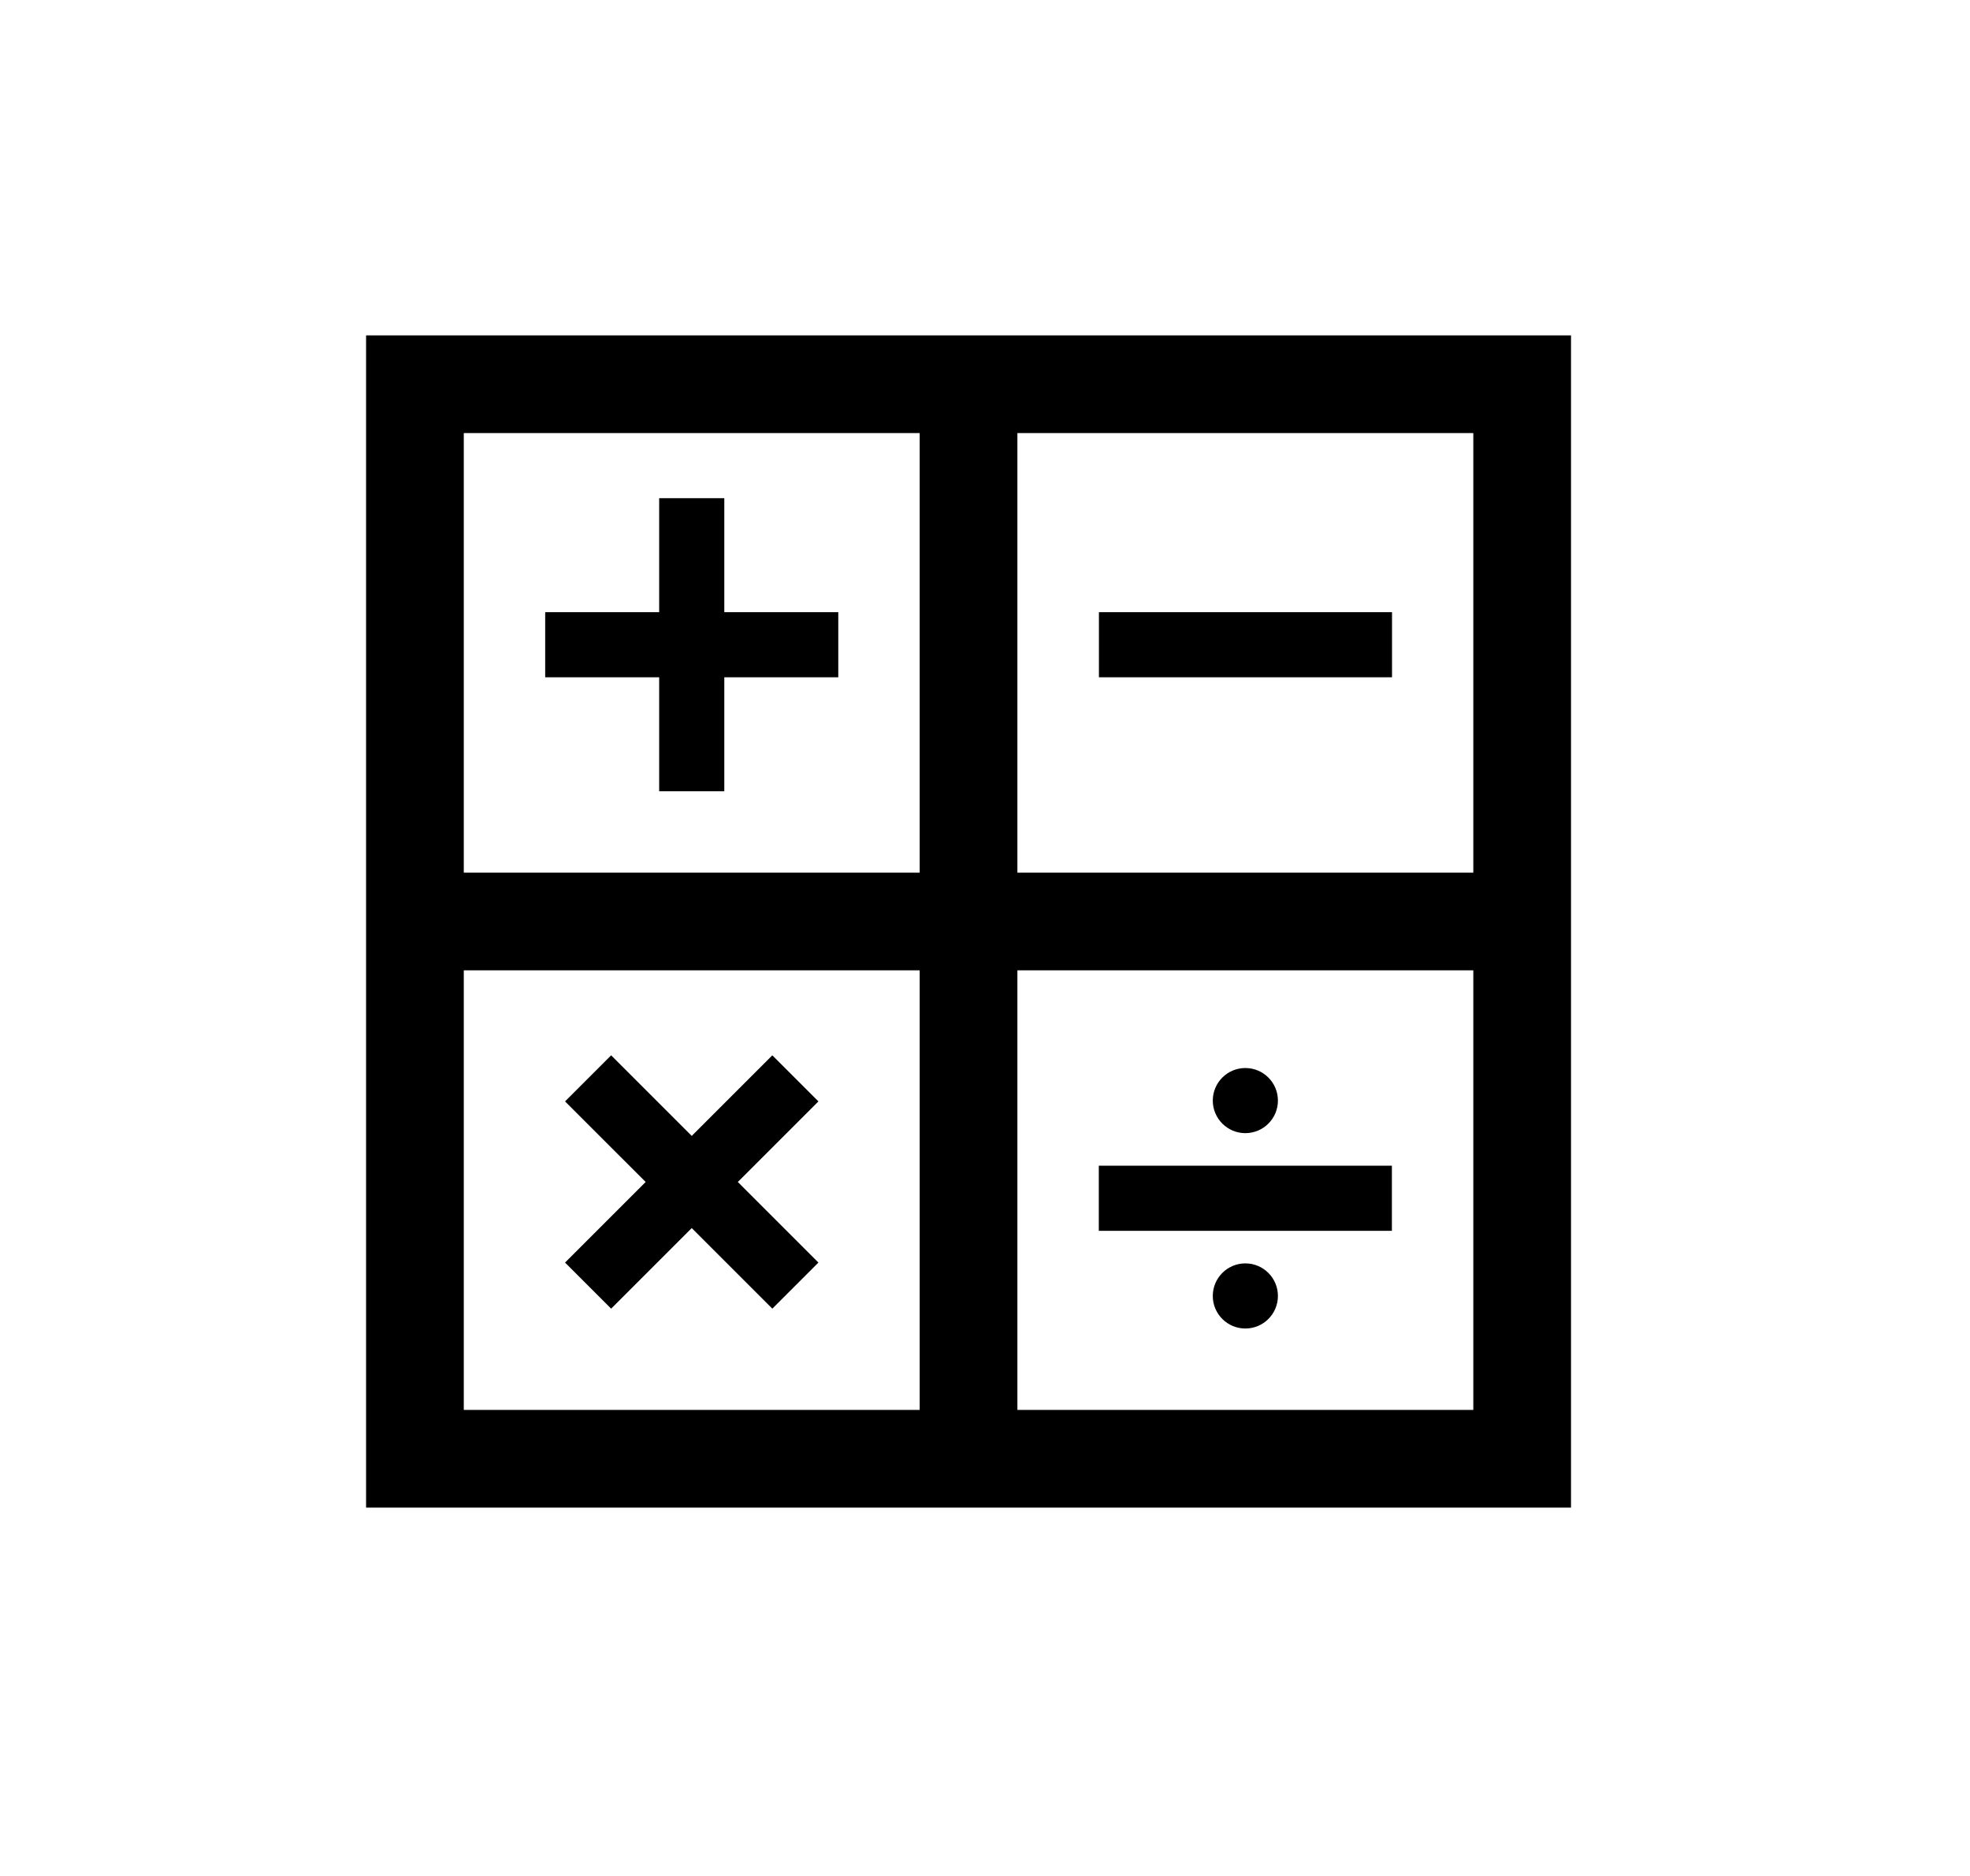 <svg width="756" height="720" xmlns="http://www.w3.org/2000/svg" xmlns:xlink="http://www.w3.org/1999/xlink" overflow="hidden"><defs><clipPath id="clip0"><rect x="0" y="0" width="756" height="720"/></clipPath><clipPath id="clip1"><rect x="77" y="59" width="601" height="601"/></clipPath><clipPath id="clip2"><rect x="77" y="59" width="601" height="601"/></clipPath><clipPath id="clip3"><rect x="77" y="59" width="601" height="601"/></clipPath></defs><g clip-path="url(#clip0)"><rect x="0" y="0" width="756" height="719.841" fill="none"/><g clip-path="url(#clip1)"><g clip-path="url(#clip2)"><g clip-path="url(#clip3)"><path d="M62.486 68.735 62.486 518.636 524.884 518.636 524.884 68.735ZM487.393 274.939 312.431 274.939 312.431 106.227 487.393 106.227ZM274.939 106.227 274.939 274.939 99.978 274.939 99.978 106.227ZM99.978 312.431 274.939 312.431 274.939 481.144 99.978 481.144ZM312.431 481.144 312.431 312.431 487.393 312.431 487.393 481.144Z" transform="matrix(1 0 0 1 78 59.987)"/><path d="M243.696 174.961 199.956 174.961 199.956 131.221 174.961 131.221 174.961 174.961 131.221 174.961 131.221 199.956 174.961 199.956 174.961 243.696 199.956 243.696 199.956 199.956 243.696 199.956 243.696 174.961Z" transform="matrix(1 0 0 1 78 59.987)"/><path d="M236.073 362.733 218.389 345.049 187.459 375.98 156.528 345.049 138.844 362.733 169.775 393.663 138.844 424.594 156.528 442.277 187.459 411.347 218.389 442.277 236.073 424.594 205.142 393.663 236.073 362.733Z" transform="matrix(1 0 0 1 78 59.987)"/><path d="M387.415 131.221 412.409 131.221 412.409 243.696 387.415 243.696Z" transform="matrix(6.12458e-17 -1 1 6.12323e-17 290.5 647.357)"/><path d="M387.415 343.674 412.409 343.674 412.409 456.149 387.415 456.149Z" transform="matrix(6.12458e-17 -1 1 6.12323e-17 78 859.81)"/><path d="M412.409 362.42C412.409 369.322 406.814 374.917 399.912 374.917 393.01 374.917 387.415 369.322 387.415 362.42 387.415 355.518 393.01 349.923 399.912 349.923 406.814 349.923 412.409 355.518 412.409 362.42Z" transform="matrix(1 0 0 1 78 59.987)"/><path d="M412.409 437.404C412.409 444.306 406.814 449.901 399.912 449.901 393.01 449.901 387.415 444.306 387.415 437.404 387.415 430.501 393.01 424.906 399.912 424.906 406.814 424.906 412.409 430.501 412.409 437.404Z" transform="matrix(1 0 0 1 78 59.987)"/></g></g></g></g></svg>